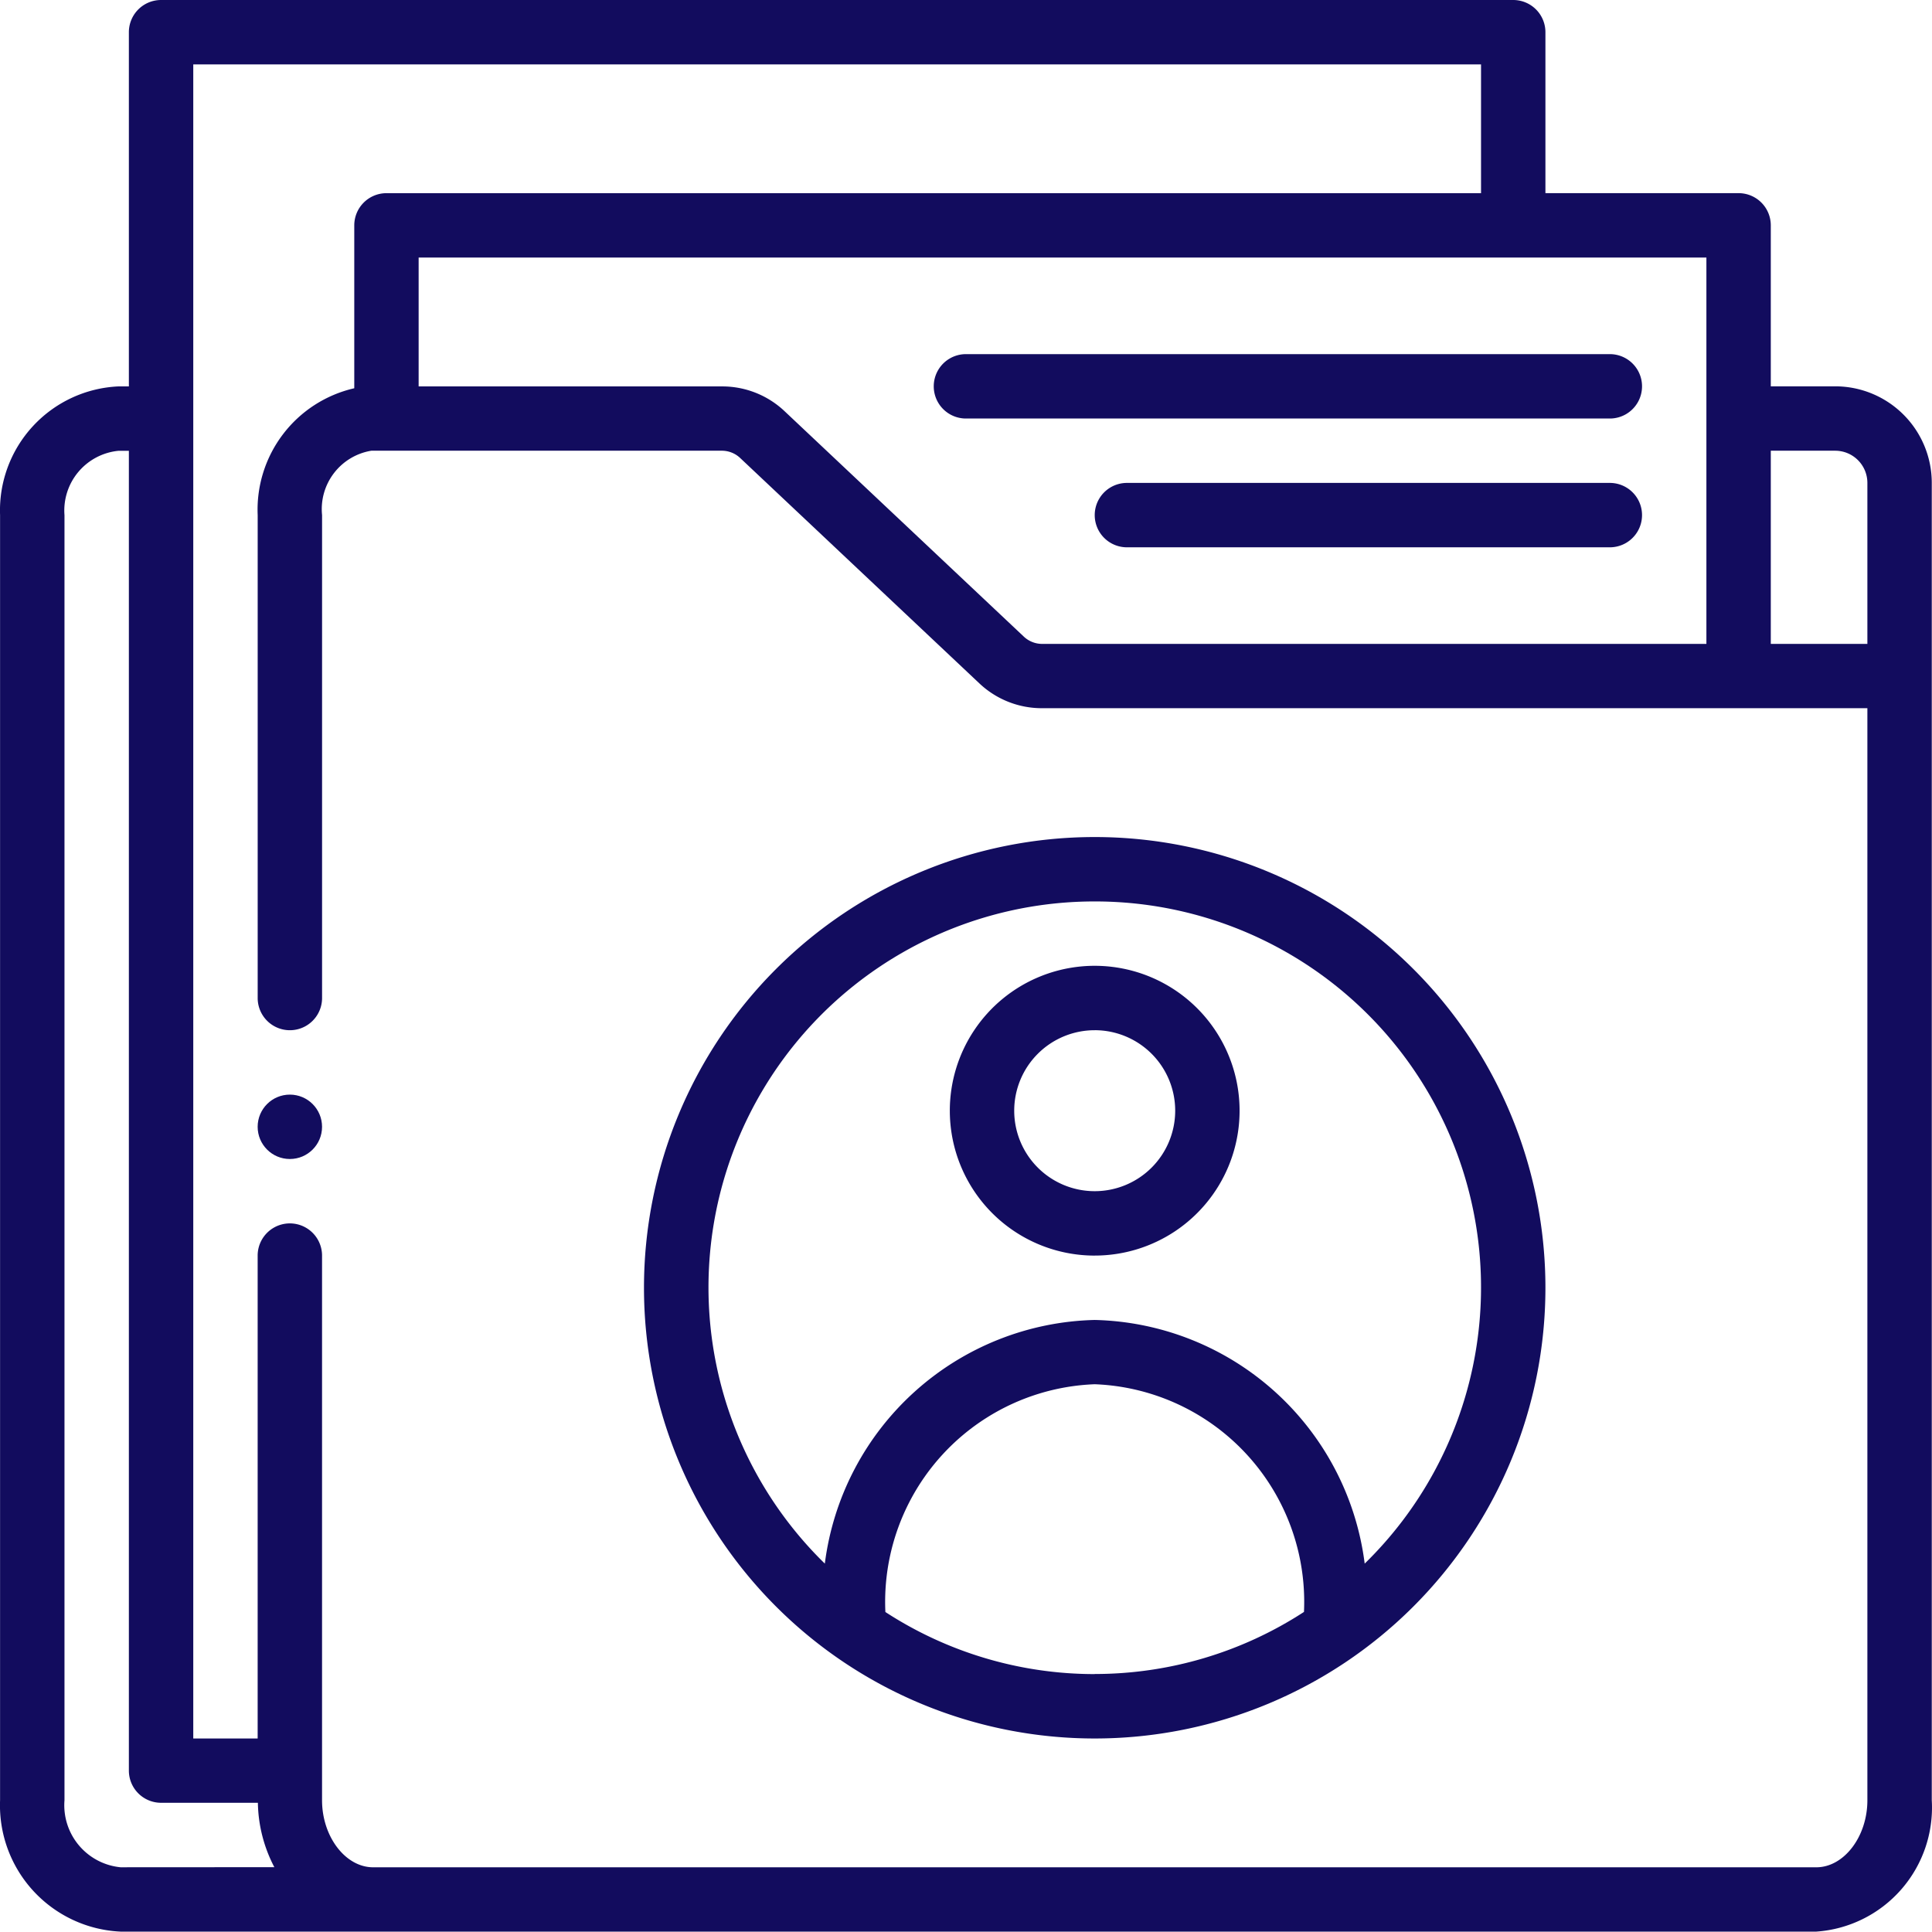 <svg xmlns="http://www.w3.org/2000/svg" width="85.091" height="85.076" viewBox="0 0 85.091 85.076">
    <g transform="translate(-1.997 -2)">
        <path data-name="Path 7187" d="M37.881 44.761a6.381 6.381 0 1 0-6.381-6.38 6.381 6.381 0 0 0 6.381 6.381zm0-9.926a3.545 3.545 0 1 1-3.545 3.545 3.545 3.545 0 0 1 3.545-3.544z" transform="translate(12.33 12.538)" style="fill:#120c5e"/>
        <path data-name="Path 7188" d="M22 47.851A19.851 19.851 0 1 0 41.851 28 19.851 19.851 0 0 0 22 47.851zm19.851 17.015a16.9 16.9 0 0 1-9.219-2.734A9.592 9.592 0 0 1 41.851 52.1a9.591 9.591 0 0 1 9.217 10.028 16.892 16.892 0 0 1-9.217 2.734zm0-34.03A17 17 0 0 1 53.742 60a12.275 12.275 0 0 0-11.891-10.731A12.281 12.281 0 0 0 29.965 60a17 17 0 0 1 11.886-29.164z" transform="translate(8.36 10.866)" style="fill:#120c5e"/>
        <path data-name="Path 7189" d="M82.824 19.015h-2.836v-7.09a1.418 1.418 0 0 0-1.418-1.418h-8.508V3.418A1.418 1.418 0 0 0 68.644 2H9.091a1.418 1.418 0 0 0-1.418 1.418v15.6h-.451A5.466 5.466 0 0 0 2 24.687v56.6a5.568 5.568 0 0 0 5.3 5.787h74.693a5.476 5.476 0 0 0 5.085-5.787V23.269a4.254 4.254 0 0 0-4.254-4.254zm-5.672-5.672v17.016H47.884a1.178 1.178 0 0 1-.805-.33l-10.518-9.91a3.994 3.994 0 0 0-2.749-1.1H20.435v-5.676zM7.306 84.24a2.745 2.745 0 0 1-2.469-2.95v-56.6a2.642 2.642 0 0 1 2.385-2.836h.451v58.132A1.418 1.418 0 0 0 9.091 81.4h4.264a6.315 6.315 0 0 0 .725 2.836zm76.936-2.95c0 1.6-1.031 2.951-2.249 2.951H18.43c-1.218 0-2.249-1.351-2.249-2.951V57.3a1.418 1.418 0 0 0-2.836 0v21.269h-2.836V4.836h56.717v5.672H19.017a1.418 1.418 0 0 0-1.417 1.418V19.1a5.487 5.487 0 0 0-4.254 5.585v21.271a1.418 1.418 0 1 0 2.836 0V24.687a2.606 2.606 0 0 1 2.169-2.836h15.455a1.175 1.175 0 0 1 .8.33l10.518 9.91a4 4 0 0 0 2.751 1.1h36.367zm0-50.931h-4.254v-8.508h2.836a1.418 1.418 0 0 1 1.418 1.418z" style="fill:#120c5e"/>
        <path data-name="Path 7190" d="M32.418 15.836h28.359a1.418 1.418 0 1 0 0-2.836H32.418a1.418 1.418 0 0 0 0 2.836zm28.359 2.836H39.508a1.418 1.418 0 0 0 0 2.836h21.269a1.418 1.418 0 1 0 0-2.836z" transform="translate(12.122 4.597)" style="fill:#120c5e"/>
        <circle data-name="Ellipse 83" cx="1.418" cy="1.418" r="1.418" transform="translate(13.345 50.21)" style="fill:#120c5e"/>
    </g>
</svg>
